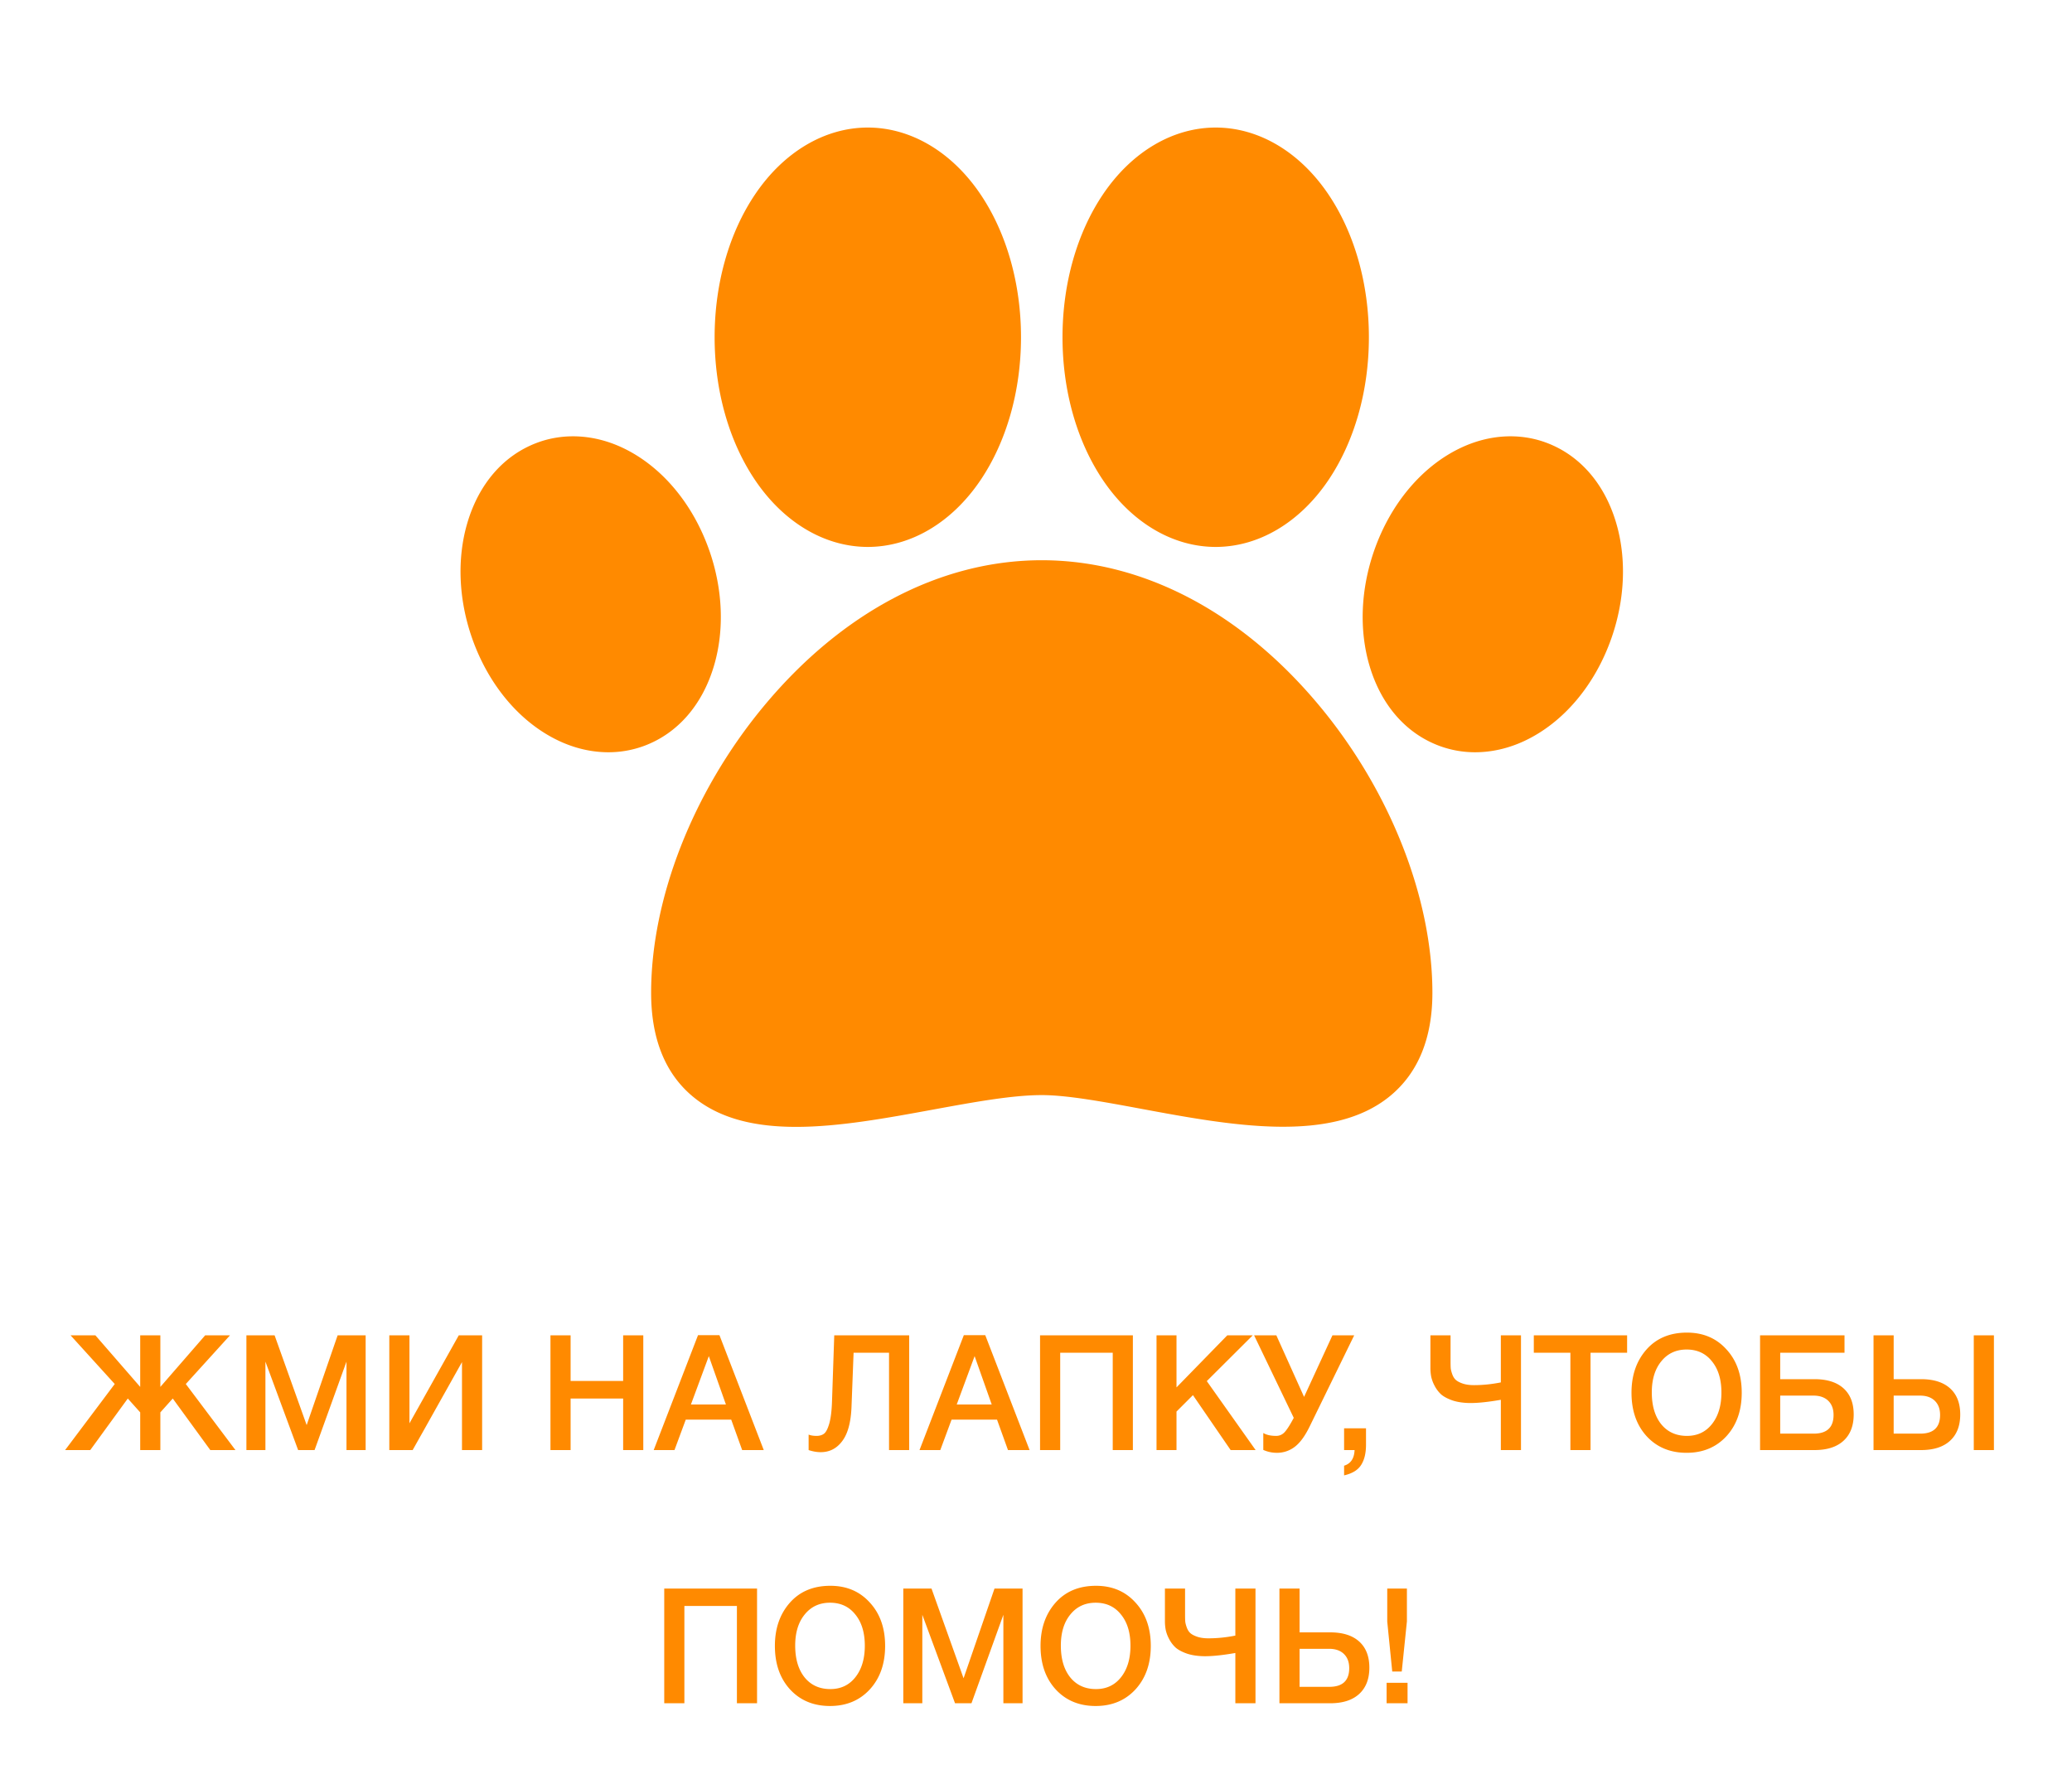 <svg width="180" height="155" fill="none" xmlns="http://www.w3.org/2000/svg"><g filter="url(#b)" fill="#FF8A00" clip-path="url(#a)"><path d="M114.683 57.403C107.888 49.198 99.3 44.68 90.5 44.68s-17.388 4.518-24.183 12.723c-6.107 7.375-9.752 16.67-9.752 24.862 0 3.98 1.216 7.012 3.615 9.011 2.368 1.974 5.495 2.641 8.983 2.641 3.711 0 7.832-.756 11.881-1.499 3.538-.649 6.88-1.262 9.456-1.262 2.223 0 5.358.582 8.676 1.198 7.755 1.44 16.545 3.072 21.622-1.15 2.414-2.008 3.638-5.015 3.638-8.939 0-8.193-3.646-17.487-9.753-24.862ZM115.377 12.851c-2.486-3.666-6.045-5.768-9.766-5.768s-7.28 2.102-9.767 5.768c-2.283 3.368-3.541 7.79-3.541 12.452 0 4.663 1.258 9.085 3.541 12.453 2.486 3.665 6.046 5.768 9.767 5.768 3.721 0 7.28-2.103 9.766-5.768 2.284-3.368 3.542-7.79 3.542-12.453 0-4.662-1.258-9.085-3.542-12.452ZM85.156 12.85c-2.486-3.665-6.046-5.767-9.767-5.767-3.72 0-7.28 2.102-9.766 5.768-2.284 3.367-3.542 7.79-3.542 12.452 0 4.663 1.258 9.085 3.542 12.453 2.486 3.665 6.045 5.768 9.766 5.768s7.28-2.103 9.767-5.768c2.283-3.368 3.541-7.79 3.541-12.453 0-4.662-1.258-9.085-3.541-12.452ZM140.405 41.452c-1.003-3.41-3.151-5.887-6.049-6.976-2.332-.876-4.964-.727-7.412.419-3.374 1.579-6.132 4.839-7.566 8.945-1.171 3.355-1.318 6.901-.411 9.986 1.002 3.41 3.15 5.887 6.049 6.975a8.896 8.896 0 0 0 3.136.564c1.425 0 2.881-.329 4.277-.982 3.373-1.579 6.131-4.84 7.565-8.945 1.171-3.355 1.317-6.901.411-9.986ZM61.622 43.84c-1.434-4.106-4.192-7.367-7.565-8.946-2.448-1.145-5.081-1.294-7.413-.418-2.898 1.089-5.046 3.566-6.048 6.976-.907 3.084-.761 6.63.41 9.986 1.435 4.106 4.192 7.366 7.566 8.945 1.396.653 2.851.982 4.276.982a8.9 8.9 0 0 0 3.137-.564c2.898-1.089 5.046-3.566 6.048-6.976.907-3.084.76-6.63-.41-9.986Z"/></g><path d="M11.102 121.52 7.84 126H5.656l4.312-5.74-3.836-4.228h2.156l3.892 4.48v-4.48h1.75v4.48l3.892-4.48h2.156l-3.836 4.228 4.312 5.74H18.27l-3.262-4.48-1.078 1.204V126h-1.75v-3.276l-1.078-1.204Zm20.663-5.488V126H30.1v-7.686L27.328 126H25.9l-2.842-7.686V126h-1.652v-9.968h2.45l2.785 7.798 2.689-7.798h2.436ZM33.82 126v-9.968h1.75v7.644l4.284-7.644h2.03V126h-1.75v-7.644L35.849 126h-2.03Zm22.064-9.968V126h-1.75v-4.48h-4.564V126h-1.75v-9.968h1.75v3.962h4.564v-3.962h1.75Zm6.617-.014L66.35 126h-1.876l-.952-2.646h-3.948l-.98 2.646h-1.806l3.85-9.982H62.5Zm.56 6.02-1.484-4.2-1.554 4.2h3.038ZM78.983 126h-1.75v-8.456h-3.08l-.182 4.746c-.056 1.325-.327 2.305-.812 2.94-.476.635-1.097.952-1.862.952-.336 0-.686-.061-1.05-.182v-1.344c.186.075.415.112.686.112.27 0 .49-.065.658-.196.168-.131.317-.42.448-.868.13-.457.21-1.087.238-1.89l.196-5.782h6.51V126Zm6.61-9.982 3.85 9.982h-1.877l-.952-2.646h-3.948l-.98 2.646H79.88l3.85-9.982h1.862Zm.56 6.02-1.485-4.2-1.554 4.2h3.038Zm12.263-6.006V126h-1.75v-8.456h-4.564V126h-1.75v-9.968h8.064Zm10.412 0-3.99 3.976L109.08 126h-2.17l-3.276-4.774-1.428 1.428V126h-1.736v-9.968h1.736v4.522l4.41-4.522h2.212Zm3.564 7.168-3.444-7.168h1.932l2.408 5.348 2.464-5.348h1.89l-3.878 7.938c-.402.821-.831 1.405-1.288 1.75a2.517 2.517 0 0 1-1.554.518c-.411 0-.803-.084-1.176-.252v-1.47c.27.168.644.252 1.12.252.298 0 .55-.117.756-.35.205-.233.457-.63.756-1.19l.014-.028Zm6.277.91v1.428c0 .728-.14 1.311-.42 1.75-.28.448-.774.751-1.484.91v-.84c.579-.177.882-.63.91-1.358h-.91v-1.89h1.904Zm11.713-2.478c-1.073.187-1.946.28-2.618.28-.578 0-1.092-.07-1.54-.21-.438-.149-.779-.327-1.022-.532a2.73 2.73 0 0 1-.574-.756 3.076 3.076 0 0 1-.294-.784 4.056 4.056 0 0 1-.07-.756v-2.842h1.75v2.31c0 .224.005.401.014.532.01.131.052.303.126.518.075.215.178.383.308.504.131.121.332.229.602.322.271.093.598.14.98.14.766 0 1.545-.079 2.338-.238v-4.088h1.75V126h-1.75v-4.368Zm10.97-5.6v1.512h-3.178V126h-1.75v-8.456h-3.178v-1.512h8.106Zm5.197-.238c1.41 0 2.553.485 3.43 1.456.887.961 1.33 2.217 1.33 3.766s-.443 2.809-1.33 3.78c-.886.961-2.039 1.442-3.458 1.442-1.428 0-2.585-.481-3.472-1.442-.877-.961-1.316-2.221-1.316-3.78 0-1.512.43-2.758 1.288-3.738.868-.989 2.044-1.484 3.528-1.484Zm-.028 1.47c-.914 0-1.647.341-2.198 1.022-.55.672-.826 1.573-.826 2.702 0 1.157.271 2.077.812 2.758.551.681 1.298 1.022 2.24 1.022.906 0 1.629-.341 2.17-1.022.551-.691.826-1.605.826-2.744 0-1.139-.275-2.044-.826-2.716-.541-.681-1.274-1.022-2.198-1.022Zm14.515 5.642c0 .989-.299 1.755-.896 2.296-.588.532-1.423.798-2.506.798h-4.732v-9.968h7.336v1.512h-5.586v2.296h2.982c1.092 0 1.932.266 2.52.798.588.532.882 1.288.882 2.268Zm-1.75.042c0-.523-.154-.933-.462-1.232-.308-.299-.737-.448-1.288-.448h-2.884v3.304h2.912c1.148 0 1.722-.541 1.722-1.624Zm11.005-.042c0 .989-.298 1.755-.896 2.296-.588.532-1.423.798-2.506.798h-4.13v-9.968h1.75v3.808h2.38c1.092 0 1.932.266 2.52.798.588.532.882 1.288.882 2.268Zm-1.75.042c0-.523-.154-.933-.462-1.232-.308-.299-.737-.448-1.288-.448h-2.282v3.304h2.31c1.148 0 1.722-.541 1.722-1.624Zm2.926-6.916h1.75V126h-1.75v-9.968Zm-105.7 22V148h-1.75v-8.456h-4.563V148h-1.75v-9.968h8.064Zm6.366-.238c1.41 0 2.553.485 3.43 1.456.887.961 1.33 2.217 1.33 3.766s-.443 2.809-1.33 3.78c-.886.961-2.04 1.442-3.458 1.442-1.428 0-2.585-.481-3.472-1.442-.877-.961-1.316-2.221-1.316-3.78 0-1.512.43-2.758 1.288-3.738.868-.989 2.044-1.484 3.528-1.484Zm-.028 1.47c-.915 0-1.647.341-2.198 1.022-.55.672-.826 1.573-.826 2.702 0 1.157.27 2.077.812 2.758.55.681 1.297 1.022 2.24 1.022.906 0 1.629-.341 2.17-1.022.55-.691.826-1.605.826-2.744 0-1.139-.275-2.044-.826-2.716-.541-.681-1.274-1.022-2.198-1.022Zm16.727-1.232V148h-1.666v-7.686L84.394 148h-1.428l-2.842-7.686V148h-1.652v-9.968h2.45l2.786 7.798 2.688-7.798h2.436Zm6.38-.238c1.409 0 2.552.485 3.43 1.456.886.961 1.33 2.217 1.33 3.766s-.444 2.809-1.33 3.78c-.887.961-2.04 1.442-3.459 1.442-1.428 0-2.585-.481-3.472-1.442-.877-.961-1.316-2.221-1.316-3.78 0-1.512.43-2.758 1.288-3.738.868-.989 2.044-1.484 3.528-1.484Zm-.029 1.47c-.914 0-1.647.341-2.198 1.022-.55.672-.826 1.573-.826 2.702 0 1.157.27 2.077.812 2.758.55.681 1.298 1.022 2.24 1.022.906 0 1.629-.341 2.17-1.022.55-.691.826-1.605.826-2.744 0-1.139-.275-2.044-.826-2.716-.541-.681-1.274-1.022-2.198-1.022Zm12.135 4.368c-1.073.187-1.946.28-2.618.28-.579 0-1.092-.07-1.54-.21-.439-.149-.779-.327-1.022-.532a2.71 2.71 0 0 1-.574-.756 3.076 3.076 0 0 1-.294-.784 3.973 3.973 0 0 1-.07-.756v-2.842h1.75v2.31c0 .224.005.401.014.532.009.131.051.303.126.518.075.215.177.383.308.504s.331.229.602.322c.271.093.597.14.98.14.765 0 1.545-.079 2.338-.238v-4.088h1.75V148h-1.75v-4.368Zm11.642 1.274c0 .989-.299 1.755-.896 2.296-.588.532-1.423.798-2.506.798h-4.41v-9.968h1.75v3.808h2.66c1.092 0 1.932.266 2.52.798.588.532.882 1.288.882 2.268Zm-1.75.042c0-.523-.154-.933-.462-1.232-.308-.299-.737-.448-1.288-.448h-2.562v3.304h2.59c1.148 0 1.722-.541 1.722-1.624Zm5.012-6.916v2.856l-.448 4.354h-.826l-.434-4.34v-2.87h1.708Zm.056 8.19V148h-1.82v-1.778h1.82Z" fill="#FF8A00"/><defs><clipPath id="a"><path fill="#fff" transform="translate(35)" d="M0 0h111v101H0z"/></clipPath><filter id="b" x="34.008" y="5.083" width="112.985" height="98.834" filterUnits="userSpaceOnUse" color-interpolation-filters="sRGB"><feFlood flood-opacity="0" result="BackgroundImageFix"/><feColorMatrix in="SourceAlpha" values="0 0 0 0 0 0 0 0 0 0 0 0 0 0 0 0 0 0 127 0" result="hardAlpha"/><feOffset dy="4"/><feGaussianBlur stdDeviation="3"/><feComposite in2="hardAlpha" operator="out"/><feColorMatrix values="0 0 0 0 0 0 0 0 0 0 0 0 0 0 0 0 0 0 0.25 0"/><feBlend in2="BackgroundImageFix" result="effect1_dropShadow_44_270"/><feBlend in="SourceGraphic" in2="effect1_dropShadow_44_270" result="shape"/></filter></defs></svg>